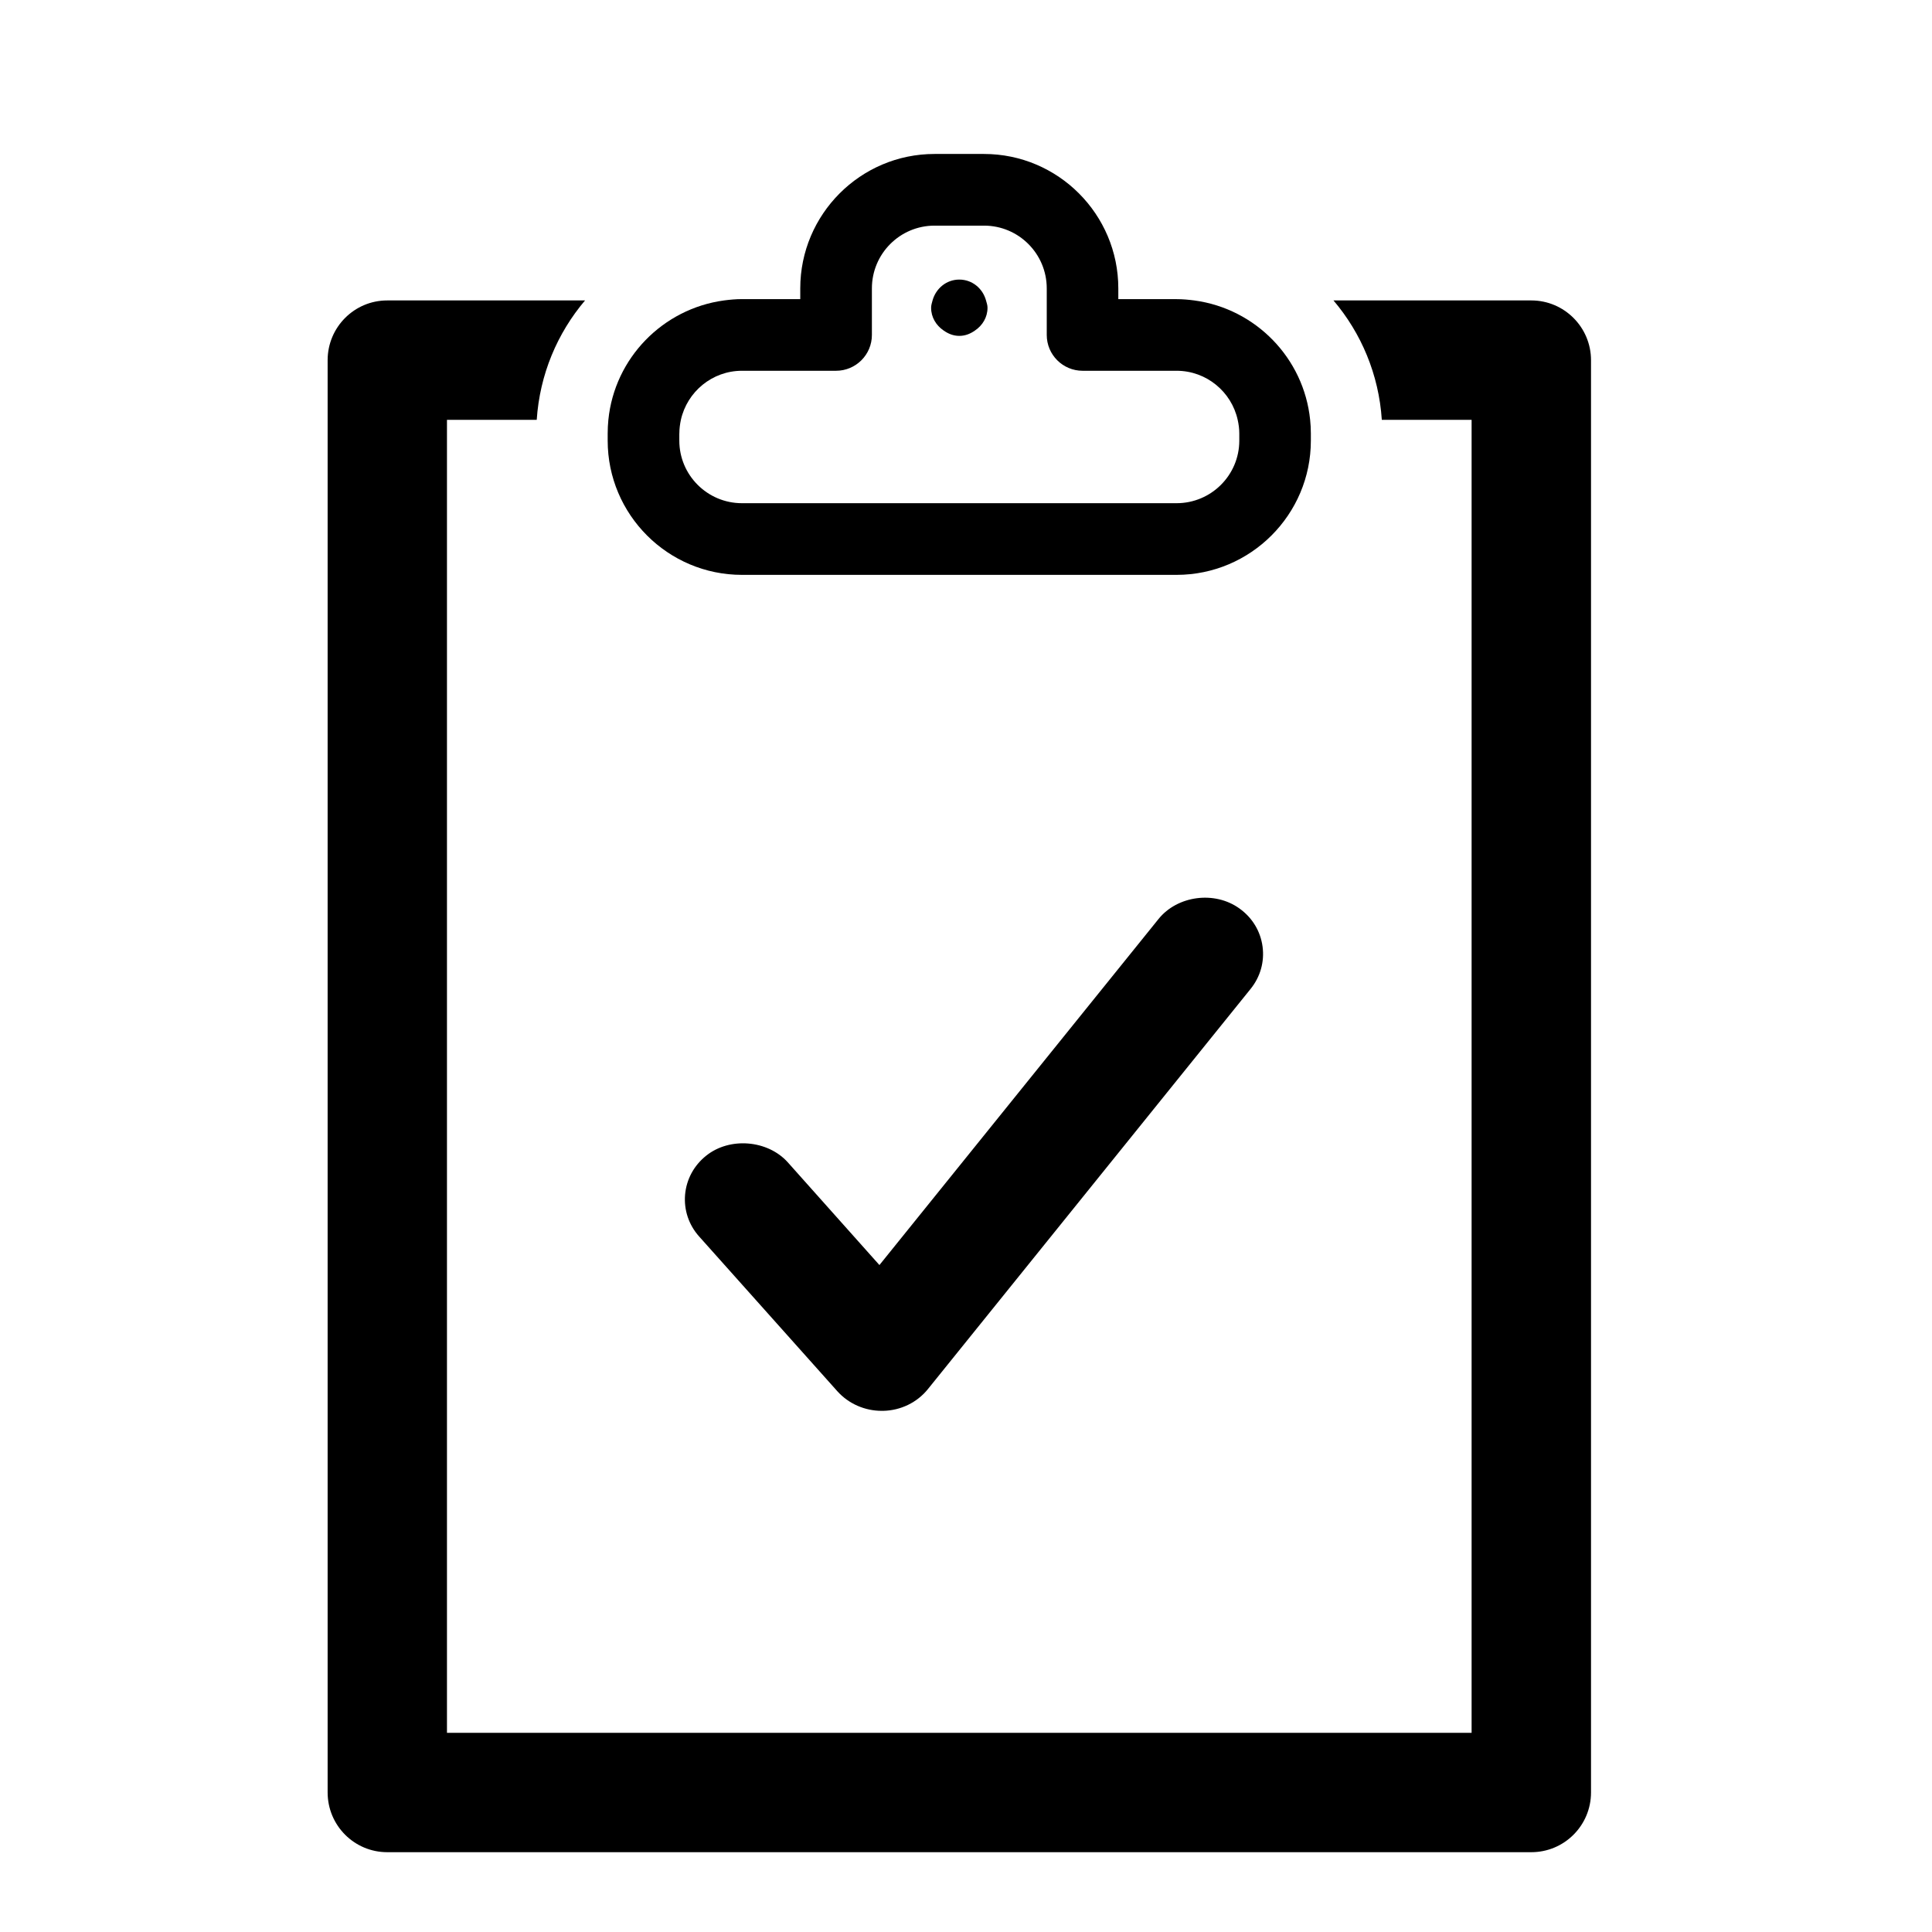 <?xml version="1.0" encoding="utf-8"?>
<!-- Generator: Adobe Illustrator 16.0.3, SVG Export Plug-In . SVG Version: 6.00 Build 0)  -->
<!DOCTYPE svg PUBLIC "-//W3C//DTD SVG 1.1//EN" "http://www.w3.org/Graphics/SVG/1.1/DTD/svg11.dtd">
<svg version="1.1" id="Layer_1" xmlns="http://www.w3.org/2000/svg" xmlns:xlink="http://www.w3.org/1999/xlink" x="0px" y="0px"
	 width="56.693px" height="56.693px" viewBox="0 0 56.693 56.693" enable-background="new 0 0 56.693 56.693" xml:space="preserve">
<g>
	<path d="M36.374,26.661c-0.729-0.529-1.826-0.382-2.38,0.309l-8.188,10.152l-2.691-3.017c-0.588-0.653-1.702-0.747-2.393-0.192
		c-0.361,0.288-0.58,0.696-0.619,1.146c-0.037,0.449,0.109,0.885,0.412,1.224l4.061,4.547c0.328,0.362,0.801,0.57,1.297,0.57
		c0.006,0,0.038,0,0.043,0c0.514-0.011,0.994-0.243,1.312-0.637L36.7,29.016c0.285-0.354,0.408-0.795,0.349-1.238
		C36.989,27.327,36.749,26.93,36.374,26.661z"/>
	<path d="M44.935,8.816H39.13c0.814,0.959,1.331,2.172,1.418,3.503h2.635v38.53H13.116v-38.53h2.634
		c0.088-1.331,0.604-2.544,1.418-3.503h-5.805c-0.965,0-1.749,0.785-1.749,1.754v42.027c0,0.971,0.784,1.754,1.749,1.754h33.572
		c0.967,0,1.752-0.783,1.752-1.754V10.57C46.687,9.602,45.901,8.816,44.935,8.816z"/>
	<path d="M21.772,16.869h12.752c2.174,0,3.942-1.768,3.942-3.939v-0.211c0-0.134-0.007-0.27-0.021-0.399
		c-0.184-1.812-1.6-3.261-3.395-3.503c-0.173-0.023-0.347-0.039-0.527-0.039h-1.707V8.463c0-2.175-1.768-3.945-3.941-3.945h-1.453
		c-2.172,0-3.939,1.771-3.939,3.945v0.314h-1.711c-0.178,0-0.352,0.016-0.525,0.039c-1.795,0.242-3.213,1.69-3.395,3.503
		c-0.013,0.13-0.02,0.266-0.02,0.399v0.211C17.832,15.102,19.6,16.869,21.772,16.869z M19.935,12.719
		c0-0.138,0.018-0.27,0.045-0.399c0.184-0.823,0.917-1.44,1.793-1.44h2.76c0.58,0,1.052-0.47,1.052-1.051V8.816V8.463
		c0-1.018,0.824-1.842,1.839-1.842h1.453c1.014,0,1.839,0.824,1.839,1.842v0.354v1.012c0,0.581,0.472,1.051,1.052,1.051h2.758
		c0.877,0,1.611,0.617,1.793,1.44c0.029,0.13,0.047,0.262,0.047,0.399v0.211c0,1.012-0.824,1.836-1.84,1.836H21.772
		c-1.014,0-1.838-0.824-1.838-1.836V12.719z"/>
	<path d="M27.685,9.695c0.136,0.097,0.289,0.161,0.465,0.161c0.177,0,0.33-0.064,0.465-0.161c0.214-0.146,0.363-0.382,0.363-0.664
		c0-0.077-0.025-0.146-0.044-0.215c-0.096-0.35-0.403-0.612-0.784-0.612s-0.688,0.263-0.785,0.612
		c-0.018,0.068-0.042,0.138-0.042,0.215C27.322,9.312,27.472,9.549,27.685,9.695z"/>
</g>
</svg>
